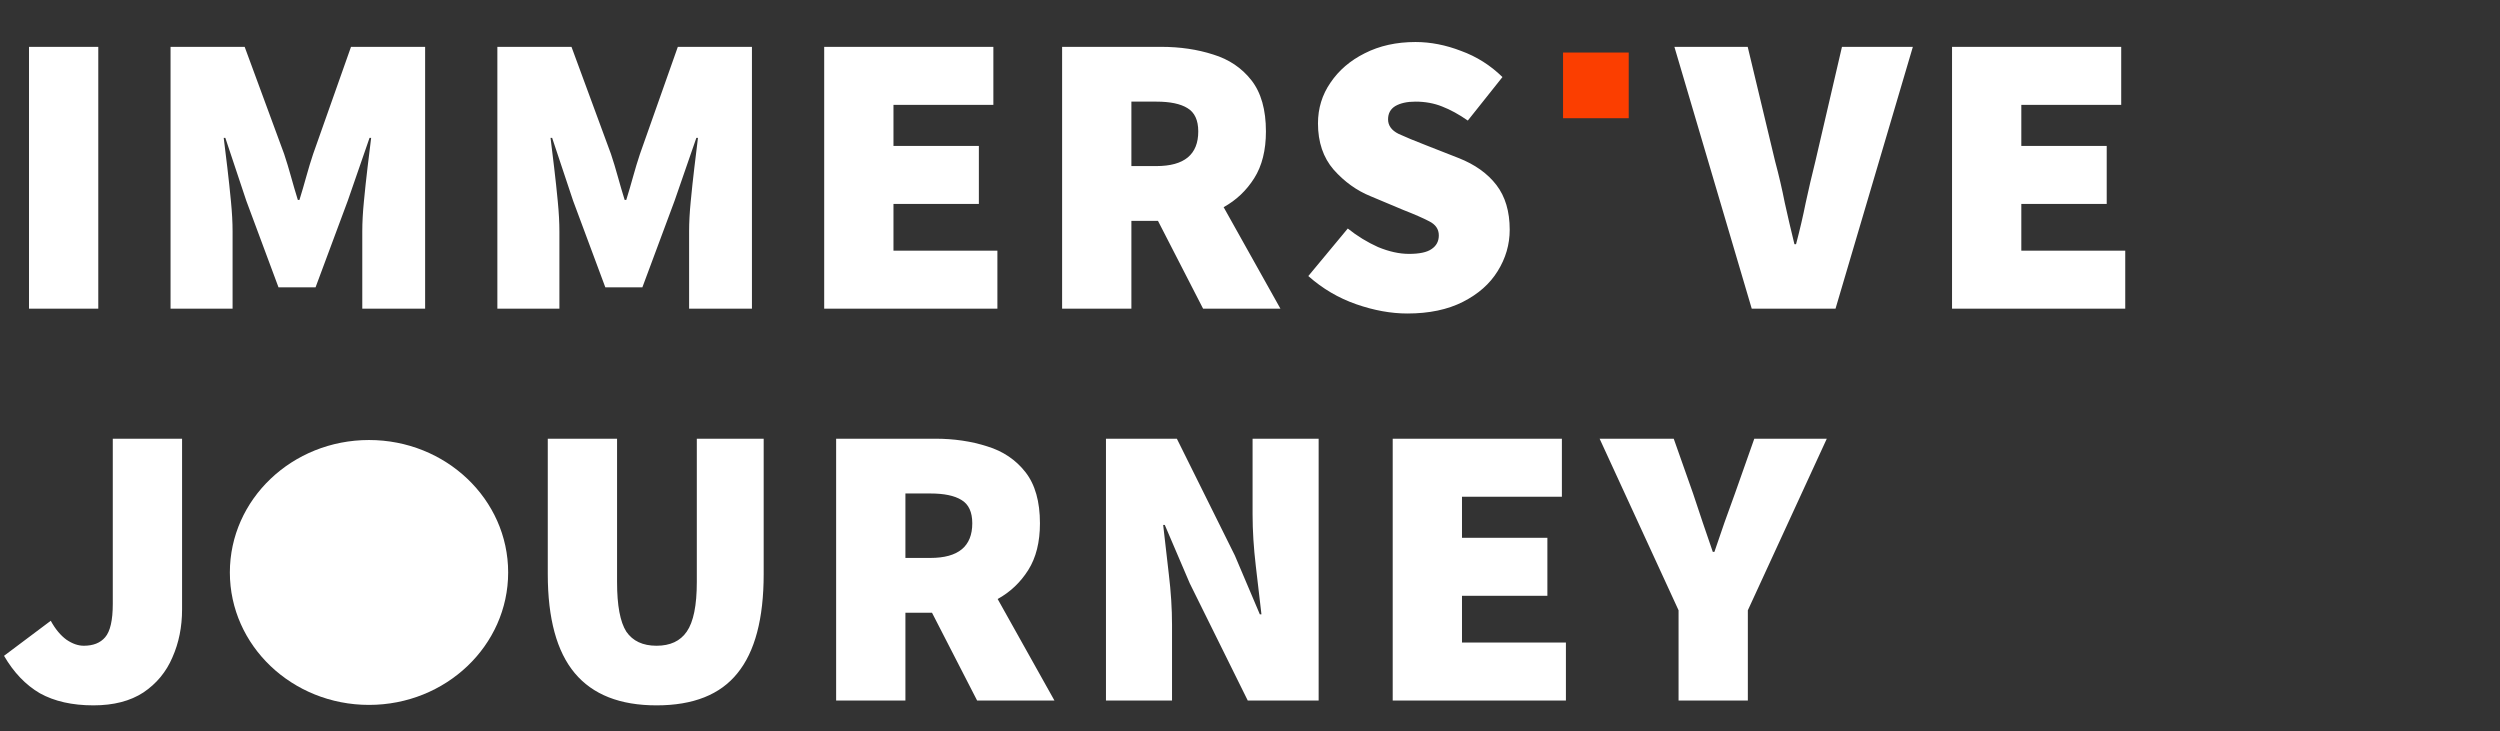 <svg width="1142" height="334" viewBox="0 0 1142 334" fill="none" xmlns="http://www.w3.org/2000/svg">
<rect x="0" y="0" width="1142" height="334" fill="#333333" stroke="none"/>
<path d="M13.248 141V21.4H44.896V141H13.248ZM77.907 141V21.4H111.763L129.795 70.344C130.899 73.656 131.941 77.091 132.923 80.648C133.904 84.205 134.947 87.763 136.051 91.32H136.787C137.891 87.763 138.933 84.205 139.915 80.648C140.896 77.091 141.939 73.656 143.043 70.344L160.339 21.4H194.195V141H165.491V105.672C165.491 101.624 165.736 97.085 166.227 92.056C166.717 86.904 167.269 81.752 167.883 76.6C168.496 71.448 169.048 66.909 169.539 62.984H168.803L158.867 91.688L144.147 131.248H127.219L112.499 91.688L102.931 62.984H102.195C102.685 66.909 103.237 71.448 103.851 76.6C104.464 81.752 105.016 86.904 105.507 92.056C105.997 97.085 106.243 101.624 106.243 105.672V141H77.907ZM227.198 141V21.4H261.054L279.086 70.344C280.19 73.656 281.233 77.091 282.214 80.648C283.196 84.205 284.238 87.763 285.342 91.32H286.078C287.182 87.763 288.225 84.205 289.206 80.648C290.188 77.091 291.23 73.656 292.334 70.344L309.63 21.4H343.486V141H314.782V105.672C314.782 101.624 315.028 97.085 315.518 92.056C316.009 86.904 316.561 81.752 317.174 76.6C317.788 71.448 318.34 66.909 318.83 62.984H318.094L308.158 91.688L293.438 131.248H276.51L261.79 91.688L252.222 62.984H251.486C251.977 66.909 252.529 71.448 253.142 76.6C253.756 81.752 254.308 86.904 254.798 92.056C255.289 97.085 255.534 101.624 255.534 105.672V141H227.198ZM376.49 141V21.4H453.77V47.896H408.138V66.664H447.146V93.16H408.138V114.504H455.61V141H376.49ZM485.172 141V21.4H530.436C539.023 21.4 546.935 22.565 554.172 24.896C561.409 27.104 567.236 31.029 571.652 36.672C576.068 42.315 578.276 50.104 578.276 60.04C578.276 68.627 576.497 75.741 572.94 81.384C569.383 87.027 564.721 91.443 558.956 94.632L584.9 141H549.572L528.964 100.888H516.82V141H485.172ZM516.82 75.864H528.228C540.985 75.864 547.364 70.589 547.364 60.04C547.364 54.888 545.708 51.331 542.396 49.368C539.207 47.405 534.484 46.424 528.228 46.424H516.82V75.864ZM642.899 143.208C635.416 143.208 627.627 141.797 619.531 138.976C611.435 136.155 604.136 131.861 597.635 126.096L615.667 104.384C619.96 107.819 624.56 110.64 629.467 112.848C634.496 114.933 639.219 115.976 643.635 115.976C648.419 115.976 651.854 115.24 653.939 113.768C656.147 112.296 657.251 110.211 657.251 107.512C657.251 104.691 655.779 102.544 652.835 101.072C650.014 99.6 646.088 97.883 641.059 95.92L626.155 89.664C619.776 87.088 614.134 83.04 609.227 77.52C604.443 72 602.051 64.947 602.051 56.36C602.051 49.491 603.952 43.296 607.755 37.776C611.558 32.133 616.771 27.656 623.395 24.344C630.142 20.909 637.87 19.192 646.579 19.192C653.448 19.192 660.379 20.541 667.371 23.24C674.486 25.816 680.803 29.803 686.323 35.2L670.499 55.072C666.451 52.251 662.526 50.104 658.723 48.632C655.043 47.16 650.995 46.424 646.579 46.424C642.776 46.424 639.71 47.099 637.379 48.448C635.171 49.797 634.067 51.821 634.067 54.52C634.067 57.341 635.662 59.549 638.851 61.144C642.04 62.616 646.334 64.395 651.731 66.48L666.267 72.184C673.75 75.128 679.515 79.237 683.563 84.512C687.611 89.787 689.635 96.595 689.635 104.936C689.635 111.683 687.795 118 684.115 123.888C680.558 129.653 675.283 134.315 668.291 137.872C661.299 141.429 652.835 143.208 642.899 143.208ZM800.193 141L764.865 21.4H798.353L810.865 73.656C812.582 80.035 814.054 86.352 815.281 92.608C816.63 98.741 818.102 105.059 819.697 111.56H820.433C822.15 105.059 823.622 98.741 824.849 92.608C826.198 86.352 827.67 80.035 829.265 73.656L841.409 21.4H873.793L838.465 141H800.193ZM891.69 141V21.4H968.97V47.896H923.338V66.664H962.346V93.16H923.338V114.504H970.81V141H891.69Z" fill="white"/>
<path d="M714 24H744V54H714V24Z" fill="#FB3E00"/>
<path d="M42.688 322.208C32.997 322.208 24.84 320.368 18.216 316.688C11.715 312.885 6.256 307.181 1.84 299.576L23.184 283.568C25.269 287.371 27.661 290.253 30.36 292.216C33.059 294.056 35.696 294.976 38.272 294.976C42.565 294.976 45.816 293.688 48.024 291.112C50.355 288.413 51.52 283.323 51.52 275.84V200.4H83.168V278.416C83.168 286.389 81.696 293.688 78.752 300.312C75.931 306.936 71.515 312.272 65.504 316.32C59.493 320.245 51.888 322.208 42.688 322.208ZM299.904 322.208C283.222 322.208 270.771 317.301 262.552 307.488C254.334 297.675 250.224 282.587 250.224 262.224V200.4H281.872V265.904C281.872 276.576 283.283 284.12 286.104 288.536C289.048 292.829 293.648 294.976 299.904 294.976C306.16 294.976 310.76 292.829 313.704 288.536C316.771 284.12 318.304 276.576 318.304 265.904V200.4H348.848V262.224C348.848 282.587 344.862 297.675 336.888 307.488C329.038 317.301 316.71 322.208 299.904 322.208ZM381.945 320V200.4H427.209C435.796 200.4 443.708 201.565 450.945 203.896C458.183 206.104 464.009 210.029 468.425 215.672C472.841 221.315 475.049 229.104 475.049 239.04C475.049 247.627 473.271 254.741 469.713 260.384C466.156 266.027 461.495 270.443 455.729 273.632L481.673 320H446.345L425.737 279.888H413.593V320H381.945ZM413.593 254.864H425.001C437.759 254.864 444.137 249.589 444.137 239.04C444.137 233.888 442.481 230.331 439.169 228.368C435.98 226.405 431.257 225.424 425.001 225.424H413.593V254.864ZM505.204 320V200.4H537.588L564.084 253.76L575.492 280.624H576.228C575.492 274.123 574.633 266.763 573.652 258.544C572.67 250.203 572.18 242.352 572.18 234.992V200.4H602.356V320H569.972L543.476 266.456L532.068 239.776H531.332C532.068 246.523 532.926 254.005 533.908 262.224C534.889 270.32 535.38 278.048 535.38 285.408V320H505.204ZM636.189 320V200.4H713.469V226.896H667.837V245.664H706.845V272.16H667.837V293.504H715.309V320H636.189ZM766.767 320V278.784L730.703 200.4H764.559L773.391 225.424C774.863 229.963 776.335 234.379 777.807 238.672C779.279 242.965 780.812 247.443 782.407 252.104H783.143C784.737 247.443 786.271 242.965 787.743 238.672C789.337 234.379 790.932 229.963 792.527 225.424L801.359 200.4H834.479L798.415 278.784V320H766.767Z" fill="white"/>
<path d="M168.564 322C203.67 322 232.128 294.913 232.128 261.5C232.128 228.087 203.67 201 168.564 201C133.459 201 105 228.087 105 261.5C105 294.913 133.459 322 168.564 322Z" fill="white"/>
</svg>
